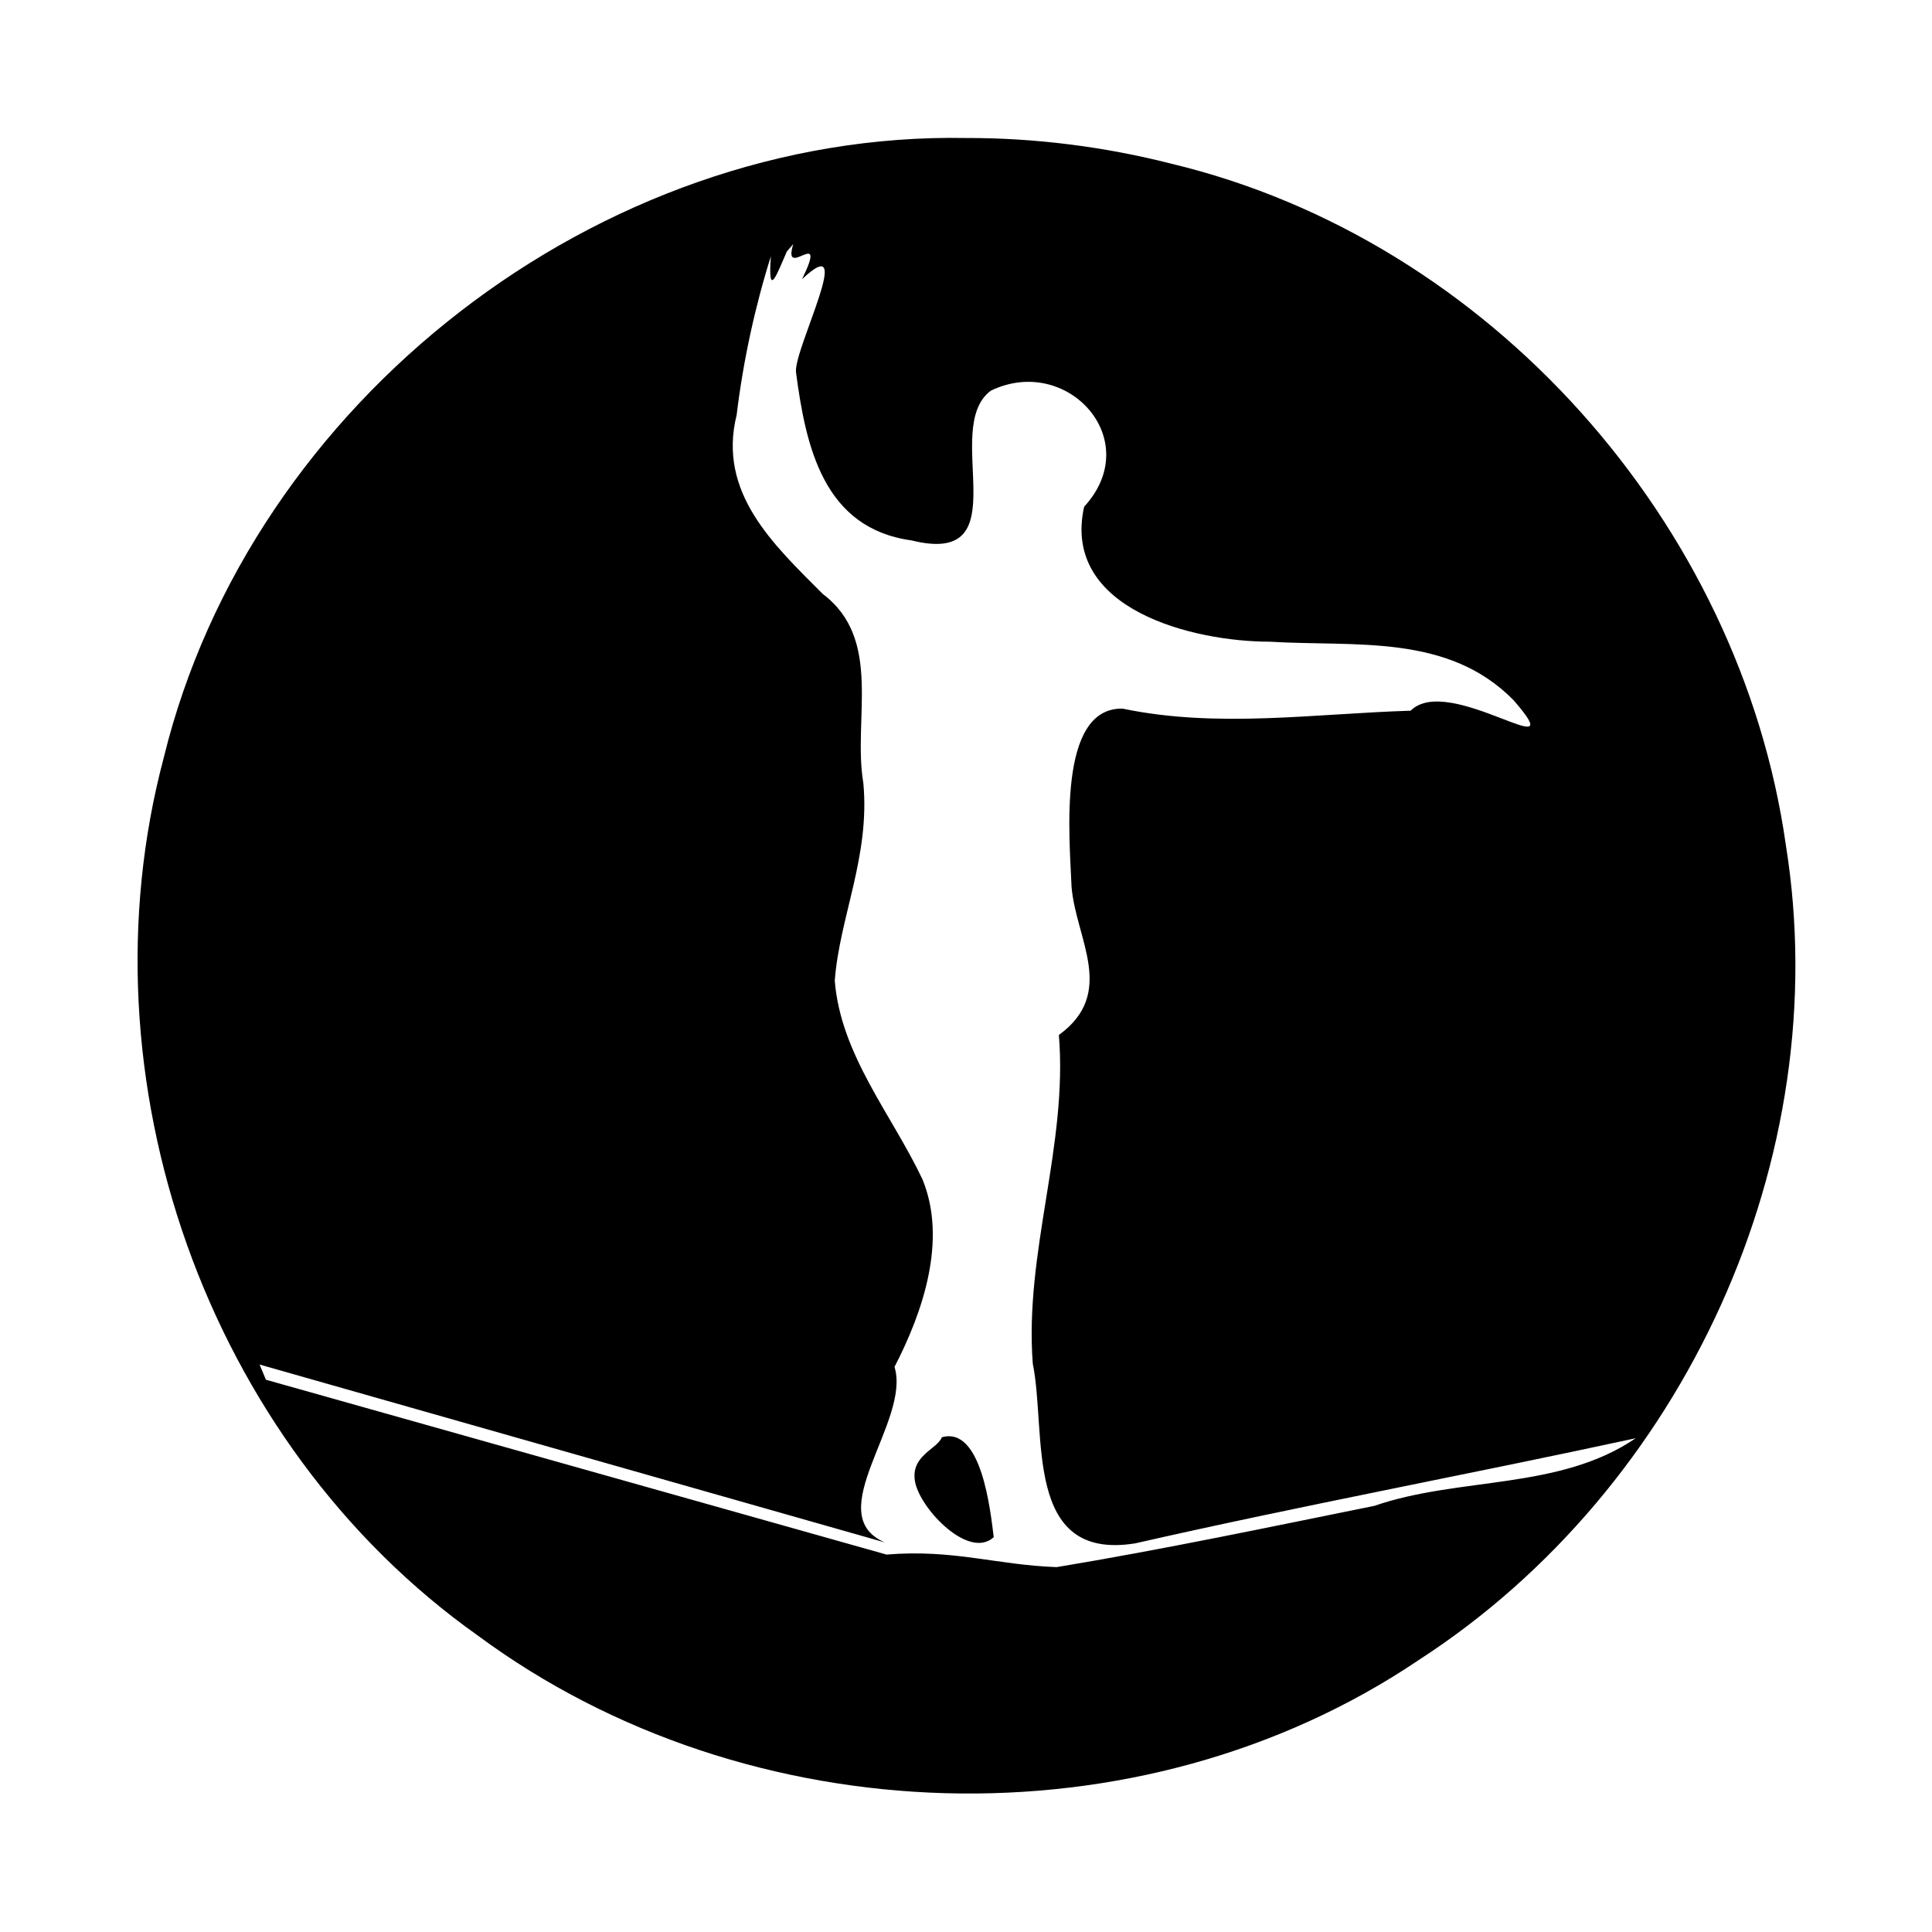 <svg xmlns="http://www.w3.org/2000/svg"
  xmlns:svg="http://www.w3.org/2000/svg" viewBox="0 0 14 14" version="1.1">

  <path d="M 7,1 C 4.342,0.951 1.818,2.909 1.187,5.489 0.568,7.813 1.495,10.459 3.464,11.853 5.419,13.298 8.262,13.393 10.284,12.027 12.205,10.783 13.305,8.391 12.941,6.124 12.61,3.788 10.793,1.74 8.491,1.187 8.005,1.063 7.502,0.999 7,1 Z M 5.748,1.769 C 5.665,2.042 6.007,1.622 5.812,2.023 6.213,1.646 5.752,2.527 5.768,2.697 5.839,3.235 5.966,3.828 6.605,3.916 7.404,4.114 6.811,3.104 7.18,2.831 7.732,2.564 8.302,3.187 7.856,3.672 7.69,4.42 8.653,4.65 9.201,4.65 9.824,4.688 10.49,4.589 10.967,5.073 11.417,5.589 10.498,4.872 10.222,5.15 9.529,5.171 8.821,5.279 8.135,5.135 7.659,5.125 7.751,6.074 7.765,6.428 7.797,6.805 8.092,7.195 7.673,7.5 7.739,8.302 7.422,9.074 7.484,9.882 7.586,10.383 7.41,11.314 8.225,11.184 9.428,10.91 10.645,10.684 11.853,10.422 11.298,10.8 10.577,10.699 9.959,10.912 9.193,11.067 8.428,11.228 7.657,11.356 7.217,11.34 6.91,11.225 6.424,11.265 L 1.927,9.998 1.881,9.888 6.412,11.177 C 5.939,10.973 6.603,10.299 6.482,9.905 6.69,9.503 6.864,8.985 6.685,8.547 6.462,8.075 6.093,7.647 6.049,7.107 6.083,6.648 6.306,6.204 6.256,5.674 6.178,5.212 6.4,4.634 5.962,4.304 5.605,3.946 5.198,3.571 5.338,3.007 5.385,2.618 5.47,2.226 5.586,1.857 5.562,2.187 5.636,1.969 5.702,1.822 Z M 6.825,10.415 C 6.791,10.503 6.592,10.548 6.632,10.743 6.672,10.937 7.021,11.304 7.201,11.139 7.189,11.043 7.167,10.842 7.112,10.674 7.057,10.507 6.969,10.374 6.825,10.415 Z"/>
</svg>
